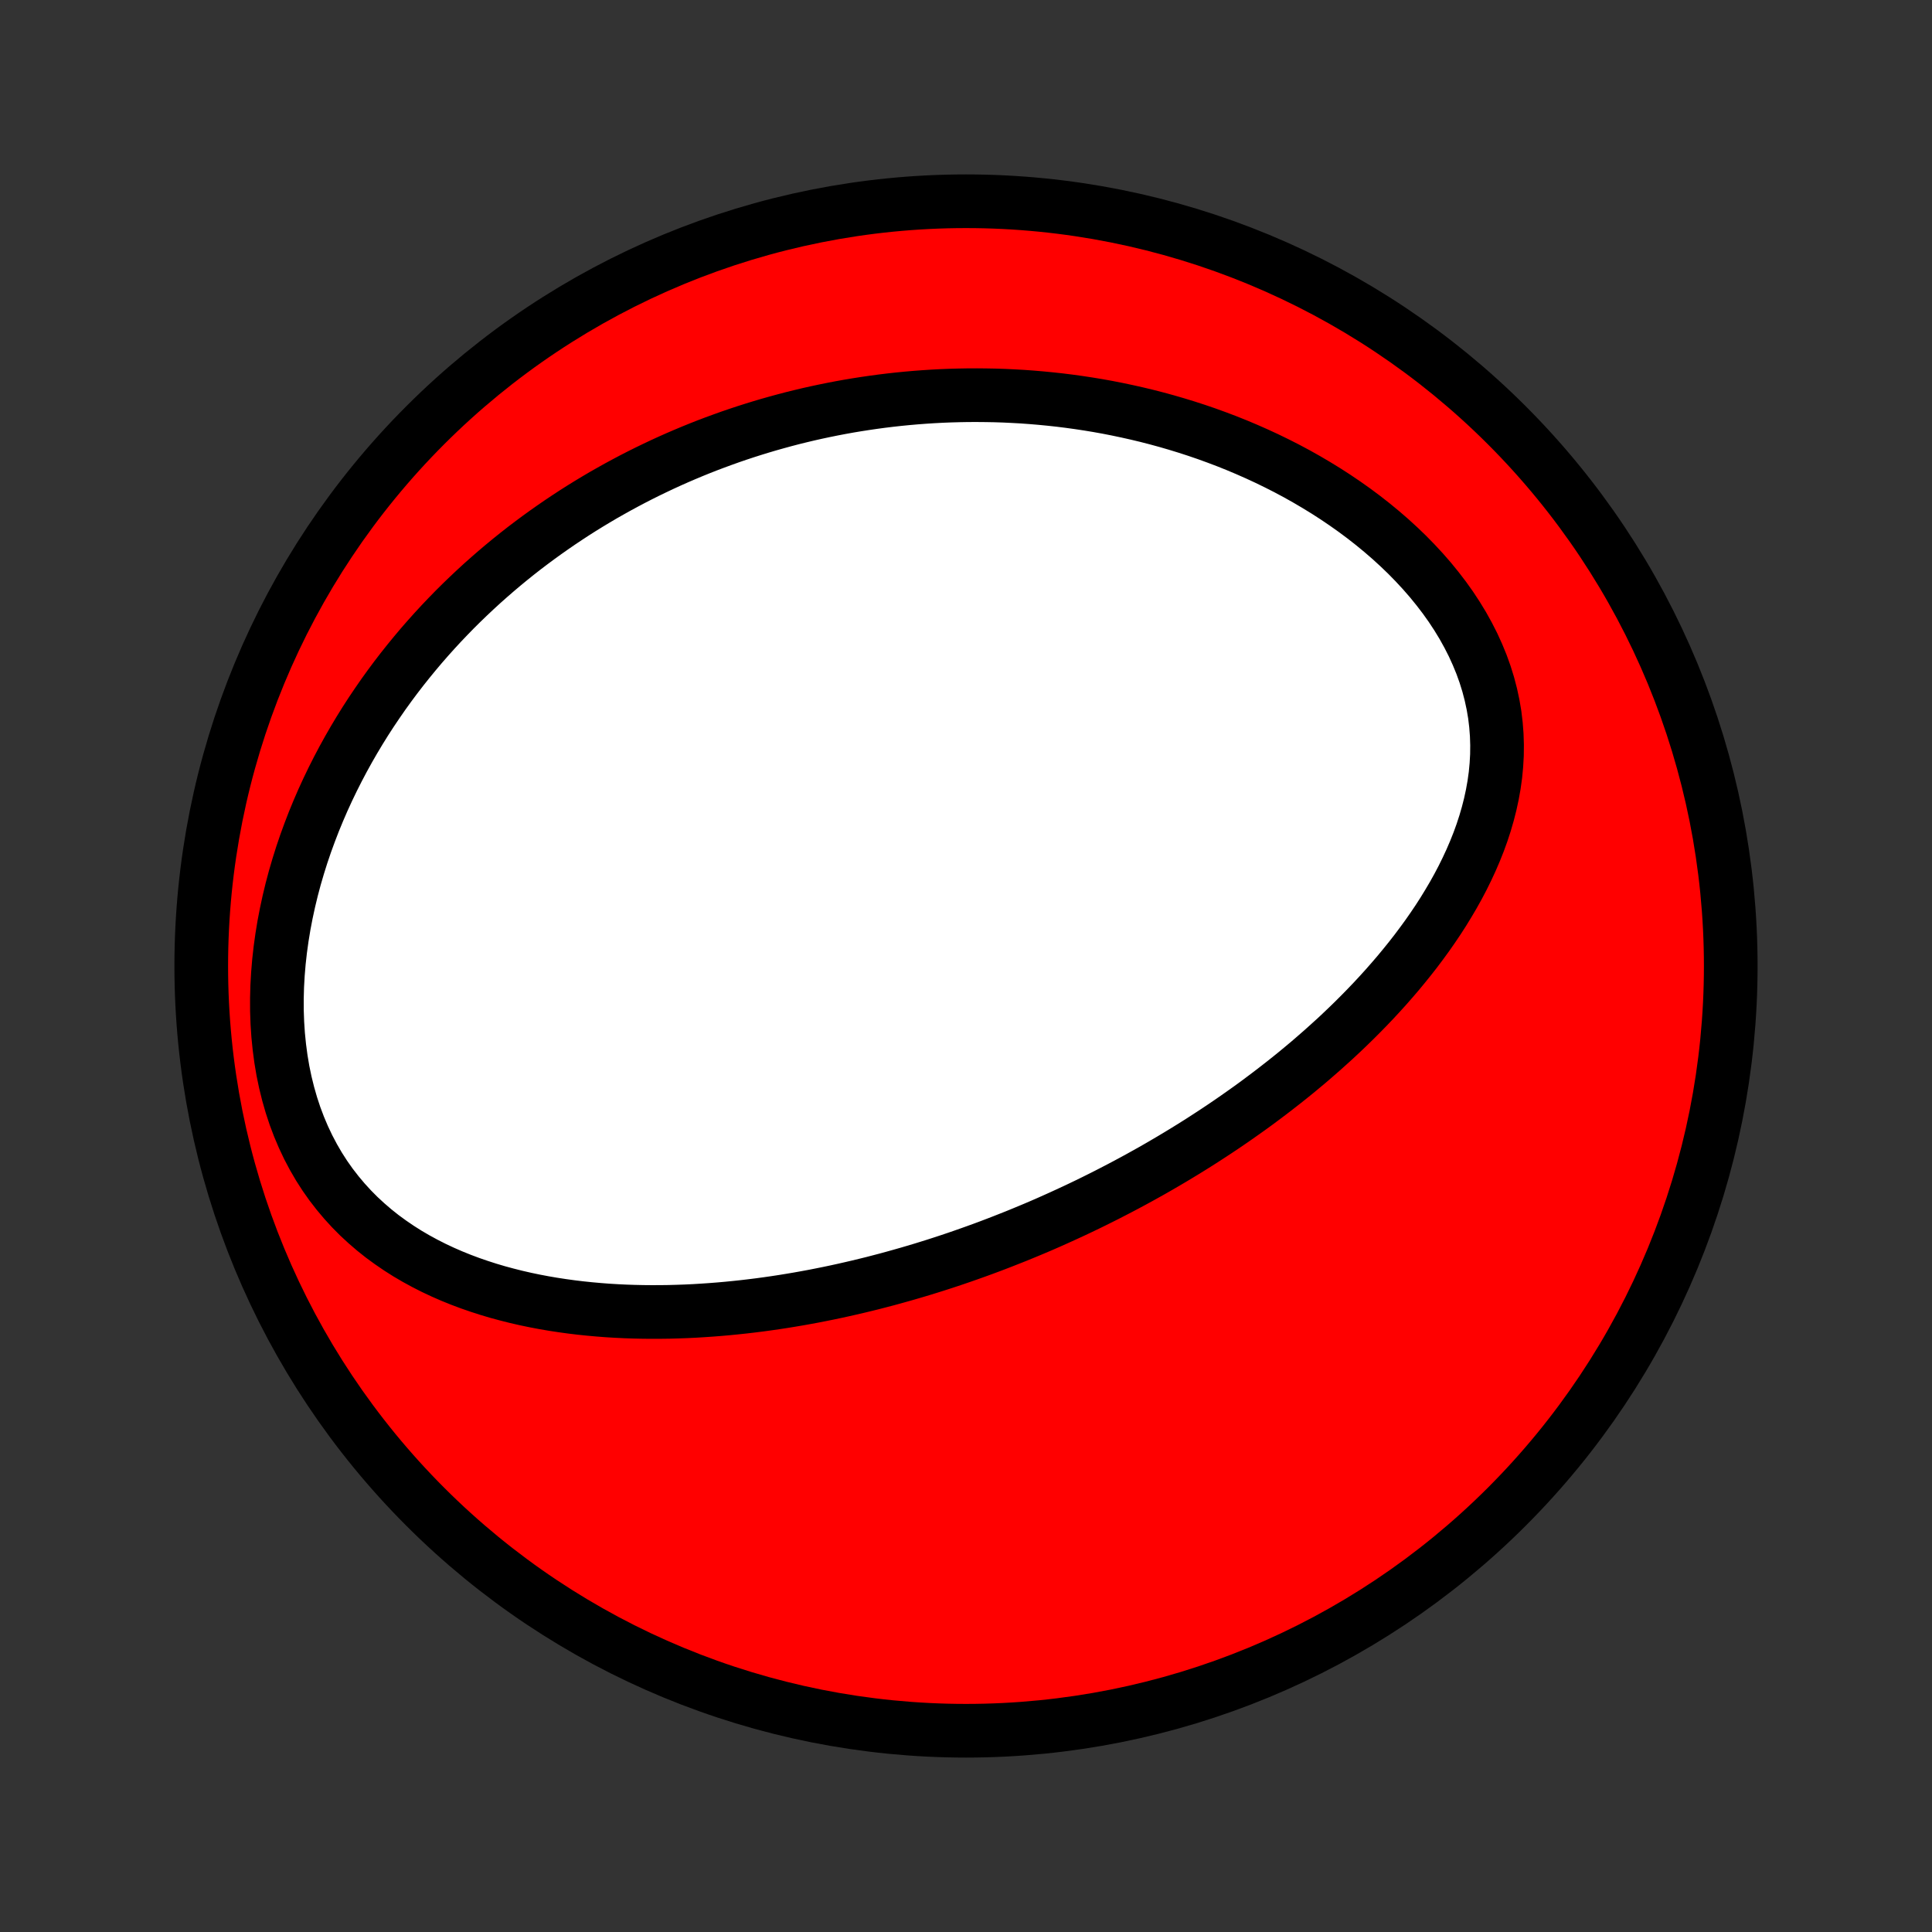 <?xml version="1.0" encoding="utf-8" standalone="no"?>
<!DOCTYPE svg PUBLIC "-//W3C//DTD SVG 1.1//EN"
  "http://www.w3.org/Graphics/SVG/1.1/DTD/svg11.dtd">
<!-- Created with matplotlib (http://matplotlib.org/) -->
<svg height="72pt" version="1.1" viewBox="0 0 72 72" width="72pt" xmlns="http://www.w3.org/2000/svg" xmlns:xlink="http://www.w3.org/1999/xlink">
 <rect x="0" y="0" width="72" height="72" fill="#333333" stroke="none"/>
 <defs>
  <style type="text/css">
*{stroke-linecap:butt;stroke-linejoin:round;}
  </style>
 </defs>
 <g id="figure_1">
  <g id="patch_1">
   <path d="
M0 72
L72 72
L72 0
L0 0
z
" style="fill:none;"/>
  </g>
  <g id="axes_1">
   <g id="PatchCollection_1">
    <defs>
     <path d="
M36 -7.5
C43.558 -7.5 50.808 -10.503 56.153 -15.848
C61.497 -21.192 64.5 -28.442 64.5 -36
C64.5 -43.558 61.497 -50.808 56.153 -56.153
C50.808 -61.497 43.558 -64.5 36 -64.5
C28.442 -64.5 21.192 -61.497 15.848 -56.153
C10.503 -50.808 7.5 -43.558 7.5 -36
C7.5 -28.442 10.503 -21.192 15.848 -15.848
C21.192 -10.503 28.442 -7.5 36 -7.5
z
" id="C0_0_a811fe30f3"/>
     <path d="
M37.848 -25.927
L38.093 -26.027
L38.337 -26.128
L38.581 -26.23
L38.824 -26.334
L39.067 -26.44
L39.309 -26.548
L39.551 -26.657
L39.793 -26.768
L40.035 -26.88
L40.276 -26.994
L40.518 -27.11
L40.759 -27.228
L41 -27.348
L41.241 -27.469
L41.482 -27.593
L41.723 -27.718
L41.964 -27.845
L42.206 -27.975
L42.447 -28.106
L42.688 -28.24
L42.93 -28.375
L43.171 -28.513
L43.413 -28.654
L43.655 -28.796
L43.897 -28.941
L44.139 -29.088
L44.382 -29.238
L44.625 -29.39
L44.868 -29.545
L45.111 -29.703
L45.355 -29.863
L45.599 -30.026
L45.843 -30.192
L46.087 -30.361
L46.331 -30.533
L46.576 -30.707
L46.821 -30.885
L47.065 -31.067
L47.31 -31.251
L47.555 -31.439
L47.8 -31.63
L48.045 -31.824
L48.29 -32.022
L48.534 -32.224
L48.779 -32.429
L49.022 -32.639
L49.266 -32.852
L49.508 -33.069
L49.751 -33.289
L49.992 -33.514
L50.233 -33.744
L50.472 -33.977
L50.71 -34.215
L50.947 -34.457
L51.182 -34.703
L51.415 -34.954
L51.646 -35.209
L51.875 -35.47
L52.102 -35.734
L52.325 -36.004
L52.546 -36.278
L52.764 -36.557
L52.977 -36.841
L53.187 -37.129
L53.392 -37.423
L53.593 -37.721
L53.788 -38.024
L53.977 -38.333
L54.161 -38.645
L54.338 -38.963
L54.508 -39.286
L54.669 -39.613
L54.823 -39.945
L54.968 -40.282
L55.104 -40.623
L55.229 -40.968
L55.343 -41.317
L55.446 -41.671
L55.537 -42.028
L55.615 -42.389
L55.68 -42.753
L55.731 -43.12
L55.766 -43.489
L55.787 -43.861
L55.791 -44.235
L55.779 -44.611
L55.75 -44.987
L55.705 -45.364
L55.641 -45.741
L55.56 -46.117
L55.462 -46.492
L55.346 -46.866
L55.213 -47.237
L55.062 -47.605
L54.896 -47.97
L54.712 -48.331
L54.514 -48.688
L54.3 -49.039
L54.072 -49.386
L53.83 -49.726
L53.575 -50.059
L53.308 -50.387
L53.029 -50.707
L52.74 -51.019
L52.441 -51.325
L52.132 -51.622
L51.816 -51.911
L51.491 -52.192
L51.159 -52.465
L50.821 -52.73
L50.477 -52.986
L50.128 -53.233
L49.775 -53.472
L49.417 -53.703
L49.055 -53.925
L48.691 -54.139
L48.324 -54.345
L47.955 -54.542
L47.583 -54.731
L47.211 -54.912
L46.837 -55.085
L46.463 -55.25
L46.088 -55.408
L45.713 -55.558
L45.338 -55.7
L44.963 -55.836
L44.589 -55.964
L44.215 -56.085
L43.843 -56.199
L43.471 -56.307
L43.101 -56.408
L42.731 -56.503
L42.364 -56.591
L41.998 -56.673
L41.633 -56.75
L41.271 -56.821
L40.91 -56.886
L40.551 -56.945
L40.194 -56.999
L39.839 -57.048
L39.486 -57.092
L39.135 -57.13
L38.786 -57.164
L38.44 -57.193
L38.095 -57.218
L37.752 -57.237
L37.412 -57.253
L37.074 -57.264
L36.738 -57.27
L36.404 -57.273
L36.072 -57.272
L35.742 -57.266
L35.414 -57.257
L35.088 -57.244
L34.764 -57.227
L34.442 -57.206
L34.122 -57.182
L33.804 -57.154
L33.488 -57.123
L33.173 -57.088
L32.861 -57.05
L32.55 -57.008
L32.241 -56.963
L31.933 -56.915
L31.628 -56.864
L31.323 -56.809
L31.021 -56.751
L30.72 -56.69
L30.42 -56.626
L30.122 -56.559
L29.825 -56.488
L29.529 -56.415
L29.235 -56.338
L28.943 -56.258
L28.651 -56.176
L28.361 -56.09
L28.072 -56.001
L27.783 -55.909
L27.496 -55.814
L27.21 -55.716
L26.926 -55.614
L26.642 -55.51
L26.359 -55.403
L26.077 -55.292
L25.796 -55.178
L25.515 -55.06
L25.236 -54.94
L24.957 -54.816
L24.68 -54.689
L24.403 -54.558
L24.126 -54.424
L23.851 -54.287
L23.576 -54.146
L23.302 -54.001
L23.028 -53.853
L22.756 -53.701
L22.483 -53.546
L22.212 -53.386
L21.941 -53.223
L21.671 -53.056
L21.402 -52.885
L21.133 -52.709
L20.865 -52.53
L20.598 -52.346
L20.331 -52.158
L20.065 -51.966
L19.8 -51.769
L19.535 -51.568
L19.272 -51.362
L19.009 -51.151
L18.747 -50.935
L18.487 -50.715
L18.227 -50.489
L17.968 -50.259
L17.711 -50.023
L17.455 -49.782
L17.2 -49.536
L16.946 -49.284
L16.695 -49.026
L16.444 -48.763
L16.196 -48.494
L15.949 -48.219
L15.704 -47.938
L15.462 -47.651
L15.222 -47.358
L14.984 -47.059
L14.749 -46.754
L14.517 -46.442
L14.287 -46.123
L14.062 -45.798
L13.839 -45.467
L13.62 -45.129
L13.406 -44.785
L13.195 -44.433
L12.989 -44.075
L12.788 -43.711
L12.592 -43.34
L12.401 -42.962
L12.216 -42.578
L12.037 -42.188
L11.865 -41.791
L11.699 -41.388
L11.541 -40.978
L11.39 -40.564
L11.247 -40.143
L11.113 -39.717
L10.987 -39.286
L10.871 -38.85
L10.765 -38.41
L10.669 -37.966
L10.583 -37.518
L10.509 -37.067
L10.446 -36.614
L10.395 -36.158
L10.357 -35.702
L10.331 -35.245
L10.319 -34.788
L10.32 -34.332
L10.336 -33.877
L10.366 -33.425
L10.411 -32.977
L10.47 -32.533
L10.544 -32.094
L10.634 -31.662
L10.739 -31.237
L10.859 -30.819
L10.994 -30.41
L11.144 -30.012
L11.309 -29.623
L11.488 -29.245
L11.681 -28.879
L11.887 -28.525
L12.106 -28.184
L12.338 -27.855
L12.582 -27.54
L12.836 -27.238
L13.101 -26.948
L13.375 -26.672
L13.659 -26.41
L13.95 -26.16
L14.249 -25.922
L14.556 -25.698
L14.868 -25.485
L15.185 -25.284
L15.508 -25.095
L15.835 -24.917
L16.166 -24.749
L16.5 -24.592
L16.837 -24.445
L17.176 -24.308
L17.517 -24.18
L17.859 -24.062
L18.203 -23.951
L18.547 -23.849
L18.892 -23.756
L19.236 -23.669
L19.581 -23.59
L19.926 -23.518
L20.269 -23.453
L20.612 -23.394
L20.954 -23.342
L21.295 -23.295
L21.634 -23.254
L21.972 -23.219
L22.308 -23.189
L22.643 -23.163
L22.976 -23.143
L23.307 -23.127
L23.636 -23.116
L23.963 -23.109
L24.287 -23.106
L24.61 -23.107
L24.93 -23.111
L25.249 -23.12
L25.565 -23.131
L25.879 -23.146
L26.19 -23.165
L26.5 -23.186
L26.807 -23.21
L27.112 -23.237
L27.414 -23.267
L27.715 -23.299
L28.013 -23.334
L28.309 -23.371
L28.603 -23.411
L28.895 -23.453
L29.184 -23.497
L29.472 -23.544
L29.757 -23.592
L30.041 -23.643
L30.323 -23.695
L30.602 -23.75
L30.88 -23.806
L31.156 -23.864
L31.43 -23.924
L31.703 -23.986
L31.974 -24.049
L32.243 -24.114
L32.511 -24.18
L32.777 -24.249
L33.041 -24.318
L33.305 -24.39
L33.566 -24.463
L33.827 -24.537
L34.086 -24.613
L34.344 -24.69
L34.6 -24.769
L34.856 -24.849
L35.11 -24.931
L35.363 -25.014
L35.616 -25.099
L35.867 -25.185
L36.117 -25.273
L36.367 -25.362
L36.615 -25.452
L36.863 -25.544
L37.111 -25.638
L37.357 -25.733
z
" id="C0_1_e6f6b329fb"/>
    </defs>
    <g clip-path="url(#p1bffca34e9)">
     <use style="fill:#ff0000;stroke:#000000;stroke-width:2.0;" x="0.0" xlink:href="#C0_0_a811fe30f3" y="72.0"/>
    </g>
    <g clip-path="url(#p1bffca34e9)">
     <use style="fill:#ffffff;stroke:#000000;stroke-width:2.0;" x="0.0" xlink:href="#C0_1_e6f6b329fb" y="72.0"/>
    </g>
   </g>
  </g>
 </g>
 <defs>
  <clipPath id="p1bffca34e9">
   <rect height="72.0" width="72.0" x="0.0" y="0.0"/>
  </clipPath>
 </defs>
</svg>
